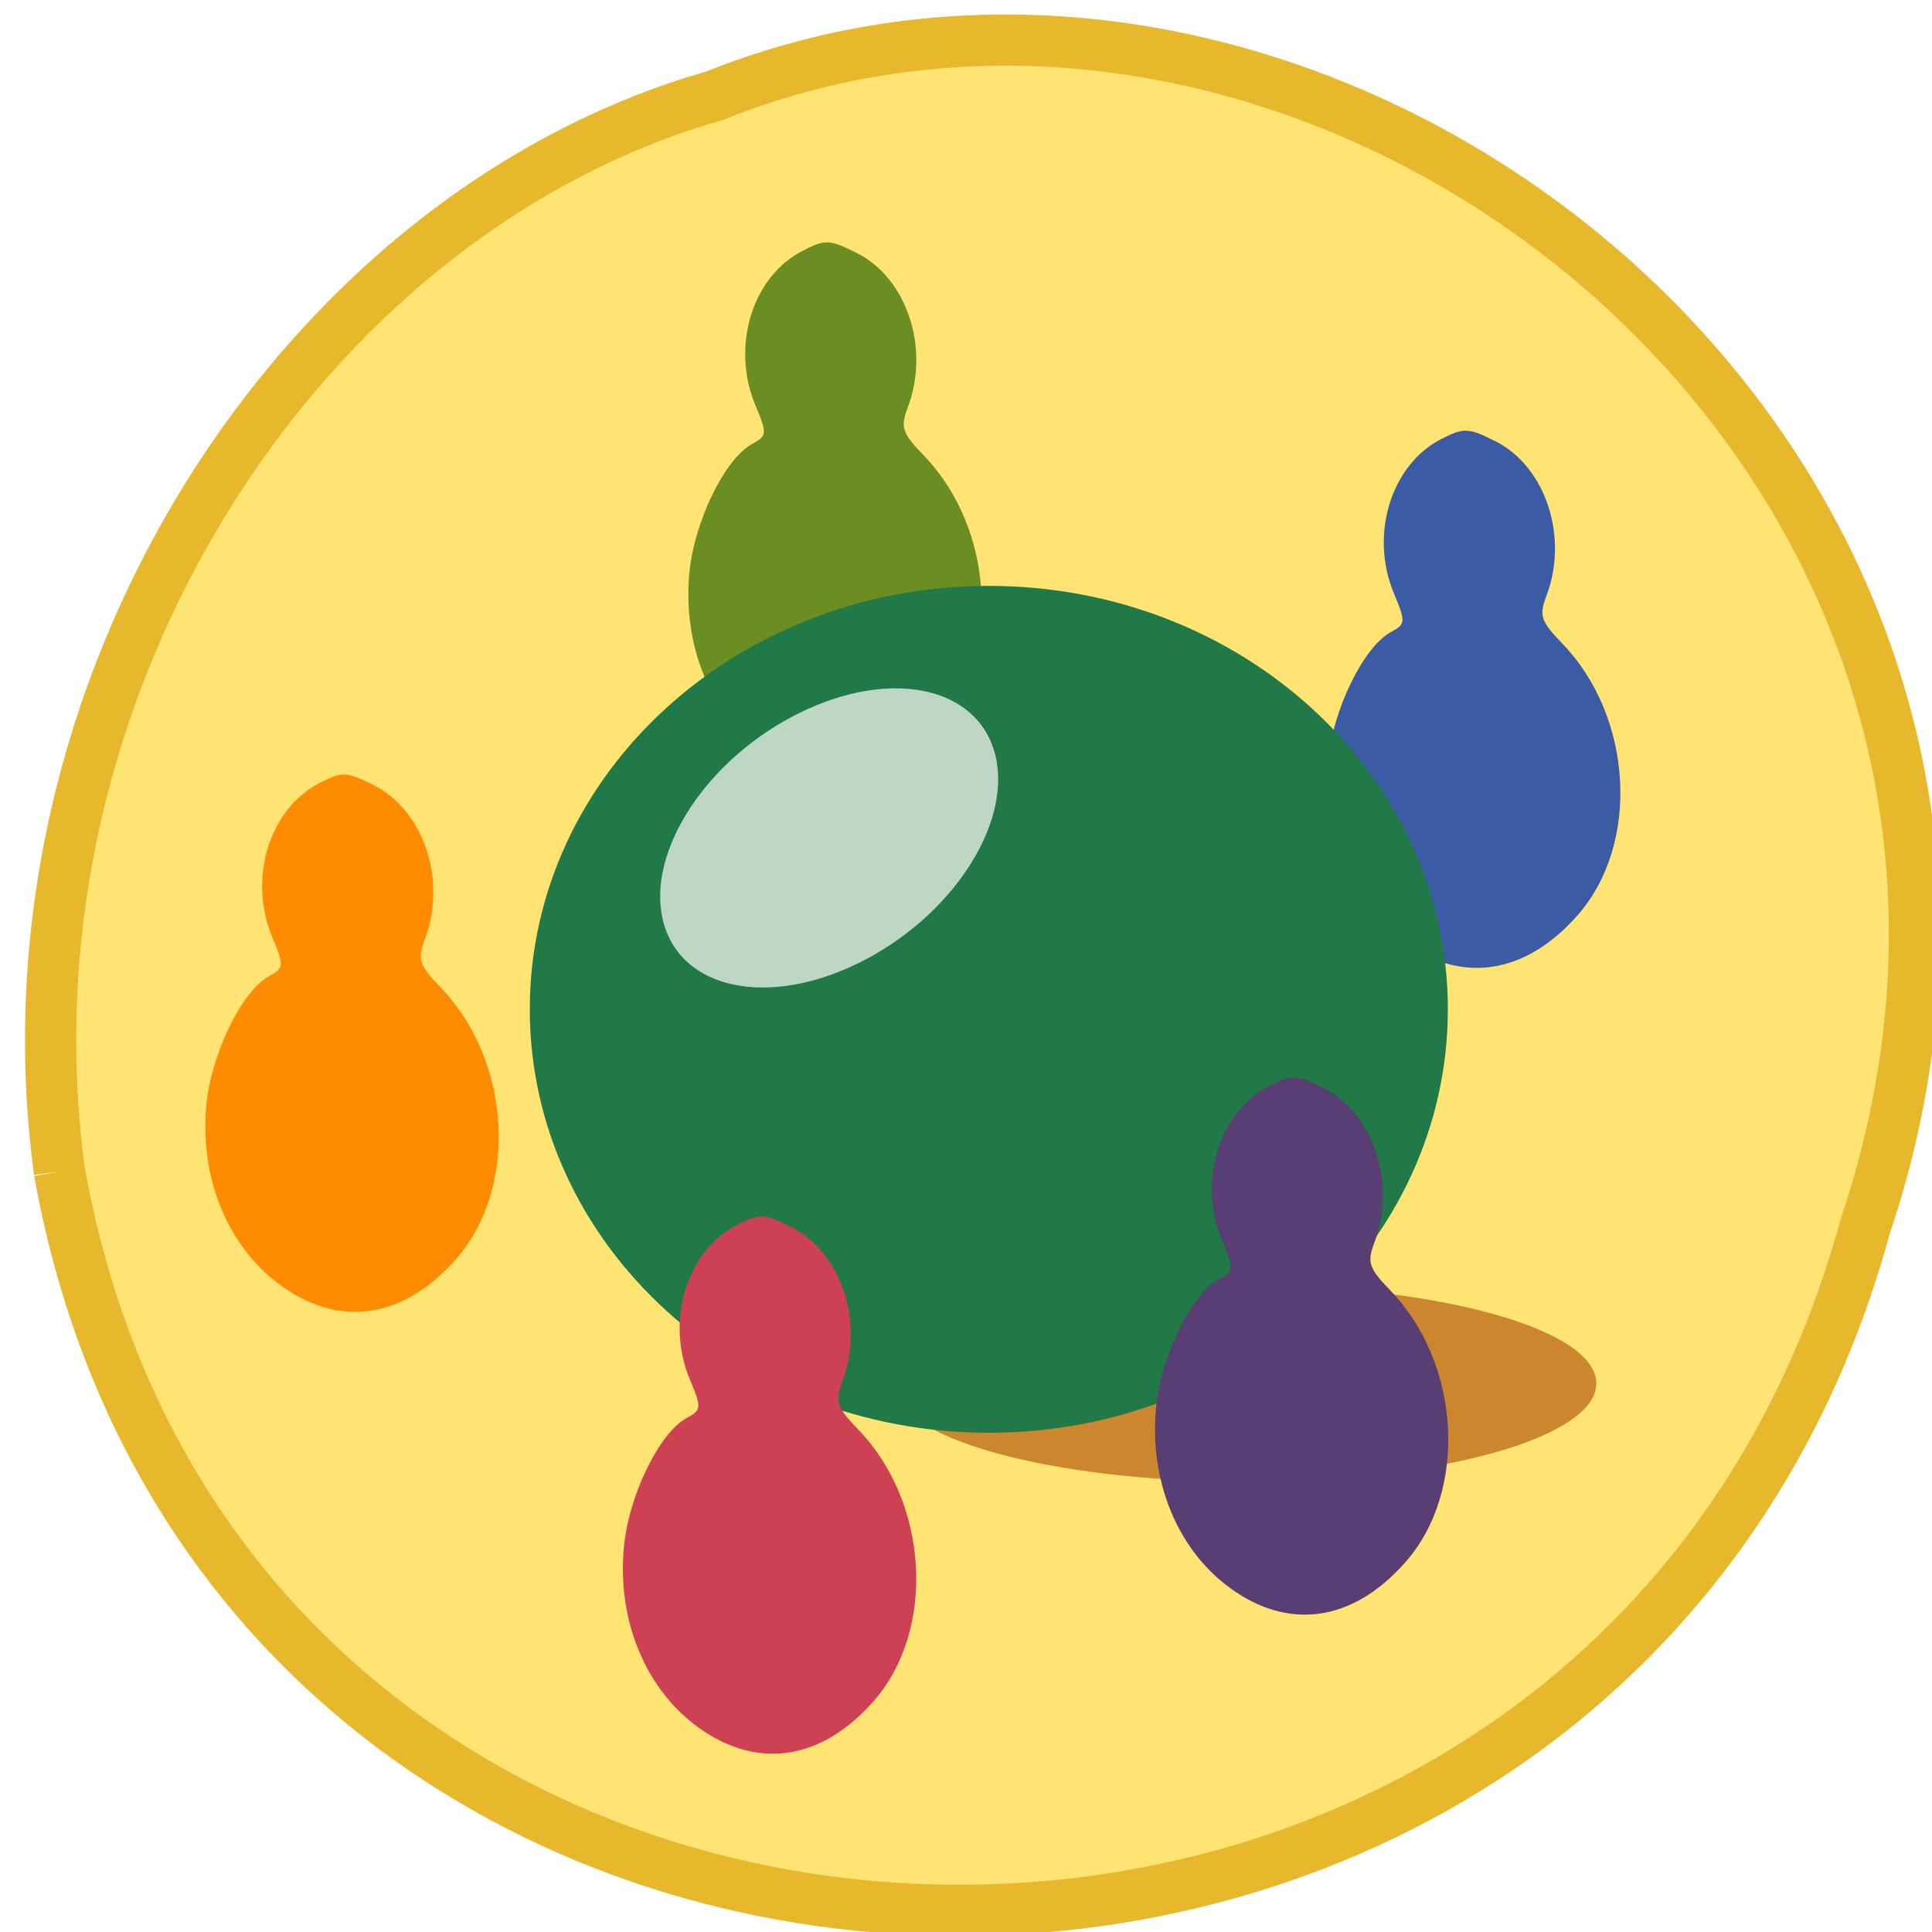 <svg xmlns="http://www.w3.org/2000/svg" viewBox="0 0 48 48"><path d="m 7.854 154.81 c 22.604 126.44 204.65 131.35 238.6 7.396 c 33.812 -100.35 -70.29 -182.42 -152.06 -149.54 c -54.5 15.542 -95.21 78.04 -86.54 142.15" transform="scale(0.188)" fill="#ffe373" stroke="#e8b82c" stroke-width="6.769"/><path d="m 19.254 18.898 c -1.477 -0.895 -2.305 -2.703 -2.129 -4.648 c 0.117 -1.285 0.883 -2.855 1.566 -3.223 c 0.367 -0.199 0.371 -0.254 0.074 -0.965 c -0.605 -1.449 -0.078 -3.184 1.164 -3.824 c 0.57 -0.297 0.676 -0.293 1.355 0.047 c 1.25 0.621 1.828 2.375 1.266 3.844 c -0.184 0.488 -0.133 0.633 0.398 1.184 c 1.758 1.816 1.938 4.977 0.383 6.742 c -1.215 1.387 -2.684 1.688 -4.078 0.844" fill="#6a8e22"/><path d="m 35.12 23.574 c -1.477 -0.895 -2.305 -2.699 -2.129 -4.648 c 0.117 -1.281 0.883 -2.855 1.566 -3.223 c 0.367 -0.195 0.371 -0.25 0.074 -0.961 c -0.605 -1.449 -0.078 -3.184 1.164 -3.828 c 0.574 -0.293 0.676 -0.293 1.355 0.047 c 1.25 0.625 1.828 2.375 1.27 3.844 c -0.188 0.488 -0.137 0.633 0.395 1.184 c 1.758 1.82 1.938 4.977 0.383 6.746 c -1.215 1.383 -2.684 1.688 -4.078 0.84" fill="#3b5ca4"/><path d="m 39.66 34.37 c 0 1.352 -3.914 2.441 -8.746 2.441 c -4.828 0 -8.746 -1.09 -8.746 -2.441 c 0 -1.348 3.918 -2.438 8.746 -2.438 c 4.832 0 8.746 1.09 8.746 2.438" fill="#cc862e"/><g stroke-width="7"><path d="m 186.57 128.54 c 0 23.677 -21.848 42.853 -48.814 42.853 c -26.948 0 -48.814 -19.18 -48.814 -42.853 c 0 -23.66 21.866 -42.836 48.814 -42.836 c 26.966 0 48.814 19.18 48.814 42.836" transform="matrix(0.218 0 0 0.227 -5.464 -4.104)" fill="#207946" stroke="#207946"/><path d="m 186.58 128.55 c -0.004 23.668 -21.878 42.852 -48.823 42.822 c -26.956 0.023 -48.801 -19.15 -48.797 -42.821 c 0.004 -23.668 21.834 -42.877 48.823 -42.822 c 26.956 -0.023 48.801 19.15 48.797 42.821" transform="matrix(0.079 -0.039 0.016 0.067 7.66 17.578)" fill="#bed7c5" stroke="#bed7c5"/></g><path d="m 17.625 43.1 c -1.477 -0.895 -2.305 -2.703 -2.125 -4.648 c 0.113 -1.285 0.879 -2.855 1.563 -3.223 c 0.367 -0.199 0.371 -0.254 0.074 -0.965 c -0.605 -1.449 -0.078 -3.184 1.164 -3.824 c 0.574 -0.297 0.68 -0.293 1.355 0.047 c 1.25 0.625 1.828 2.375 1.27 3.844 c -0.184 0.488 -0.137 0.633 0.395 1.184 c 1.758 1.82 1.938 4.977 0.387 6.746 c -1.215 1.383 -2.684 1.684 -4.082 0.84" fill="#ce4053"/><path d="m 7.254 32.12 c -1.477 -0.895 -2.305 -2.699 -2.129 -4.648 c 0.117 -1.281 0.883 -2.855 1.566 -3.223 c 0.367 -0.195 0.371 -0.25 0.074 -0.965 c -0.605 -1.449 -0.078 -3.18 1.164 -3.824 c 0.57 -0.297 0.676 -0.293 1.355 0.047 c 1.25 0.625 1.828 2.375 1.266 3.844 c -0.184 0.488 -0.133 0.633 0.398 1.184 c 1.758 1.82 1.938 4.977 0.383 6.746 c -1.215 1.383 -2.684 1.688 -4.078 0.84" fill="#ff8c00"/><path d="m 30.848 39.645 c -1.48 -0.895 -2.305 -2.703 -2.129 -4.652 c 0.117 -1.281 0.883 -2.855 1.566 -3.219 c 0.367 -0.199 0.371 -0.254 0.074 -0.965 c -0.605 -1.449 -0.078 -3.184 1.164 -3.824 c 0.57 -0.297 0.676 -0.293 1.355 0.047 c 1.25 0.621 1.824 2.371 1.266 3.844 c -0.184 0.484 -0.137 0.633 0.398 1.184 c 1.754 1.816 1.934 4.977 0.383 6.742 c -1.215 1.387 -2.684 1.688 -4.078 0.844" fill="#583e72"/></svg>
